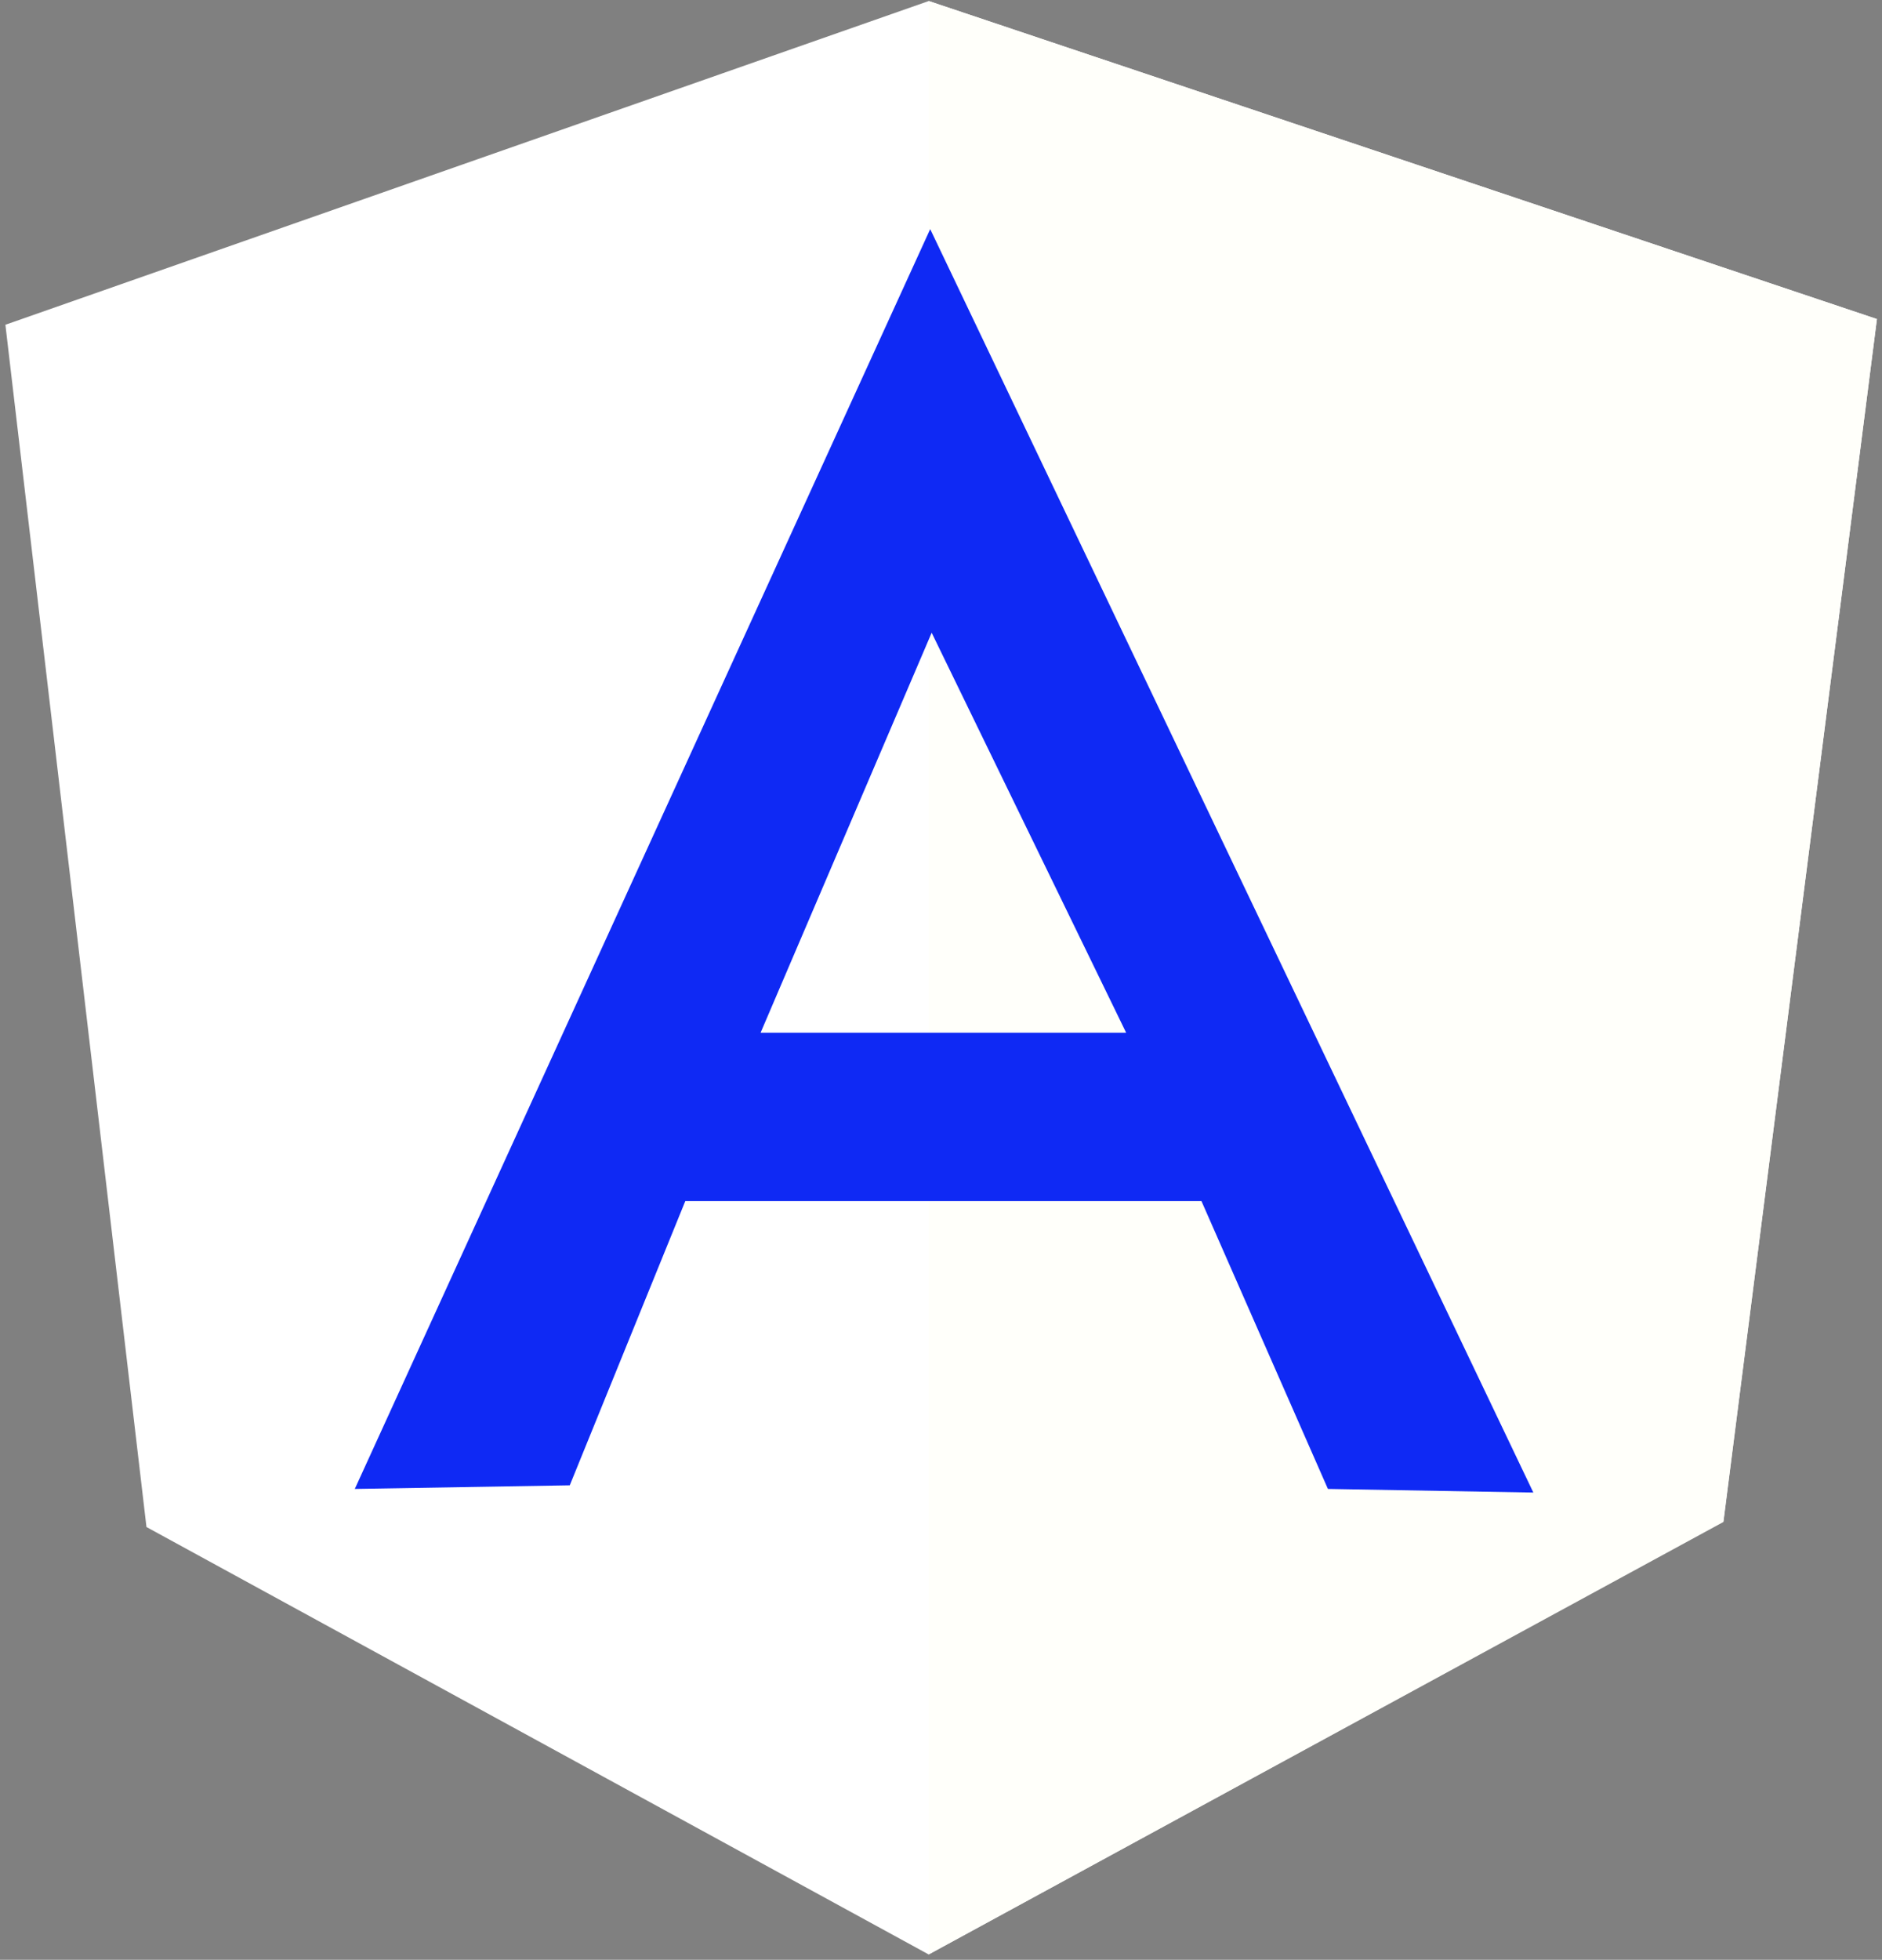 <svg width="292" height="304" viewBox="0 0 292 304" fill="none" xmlns="http://www.w3.org/2000/svg">
<rect x="0" y="0" width="292" height="304" fill="#808080" stroke="none"/>
<g clip-path="url(#clip0_856_1296)">
<path d="M0.837 50.376L144.101 0.159L291.214 49.49L267.391 235.981L144.09 303.172L22.724 236.867L0.837 50.376Z" fill="#FFFFFF"/>
<path d="M291.21 49.49L144.098 0.159V303.16L267.399 236.082L291.21 49.49Z" fill="#FFFFFA"/>
<path d="M144.324 35.54L55.048 230.96L88.401 230.4L106.325 186.312H144.438H144.552H186.412L206.032 230.96L237.905 231.521L144.324 35.54ZM144.552 98.148L174.728 160.196H145.805H144.336H118.008L144.552 98.148Z" fill="#0f29f4"/>
</g>
<defs>
<clipPath id="clip0_856_1296">
<rect width="290.377" height="303.002" fill="white" transform="translate(0.837 0.159)"/>
</clipPath>
</defs>
</svg>
